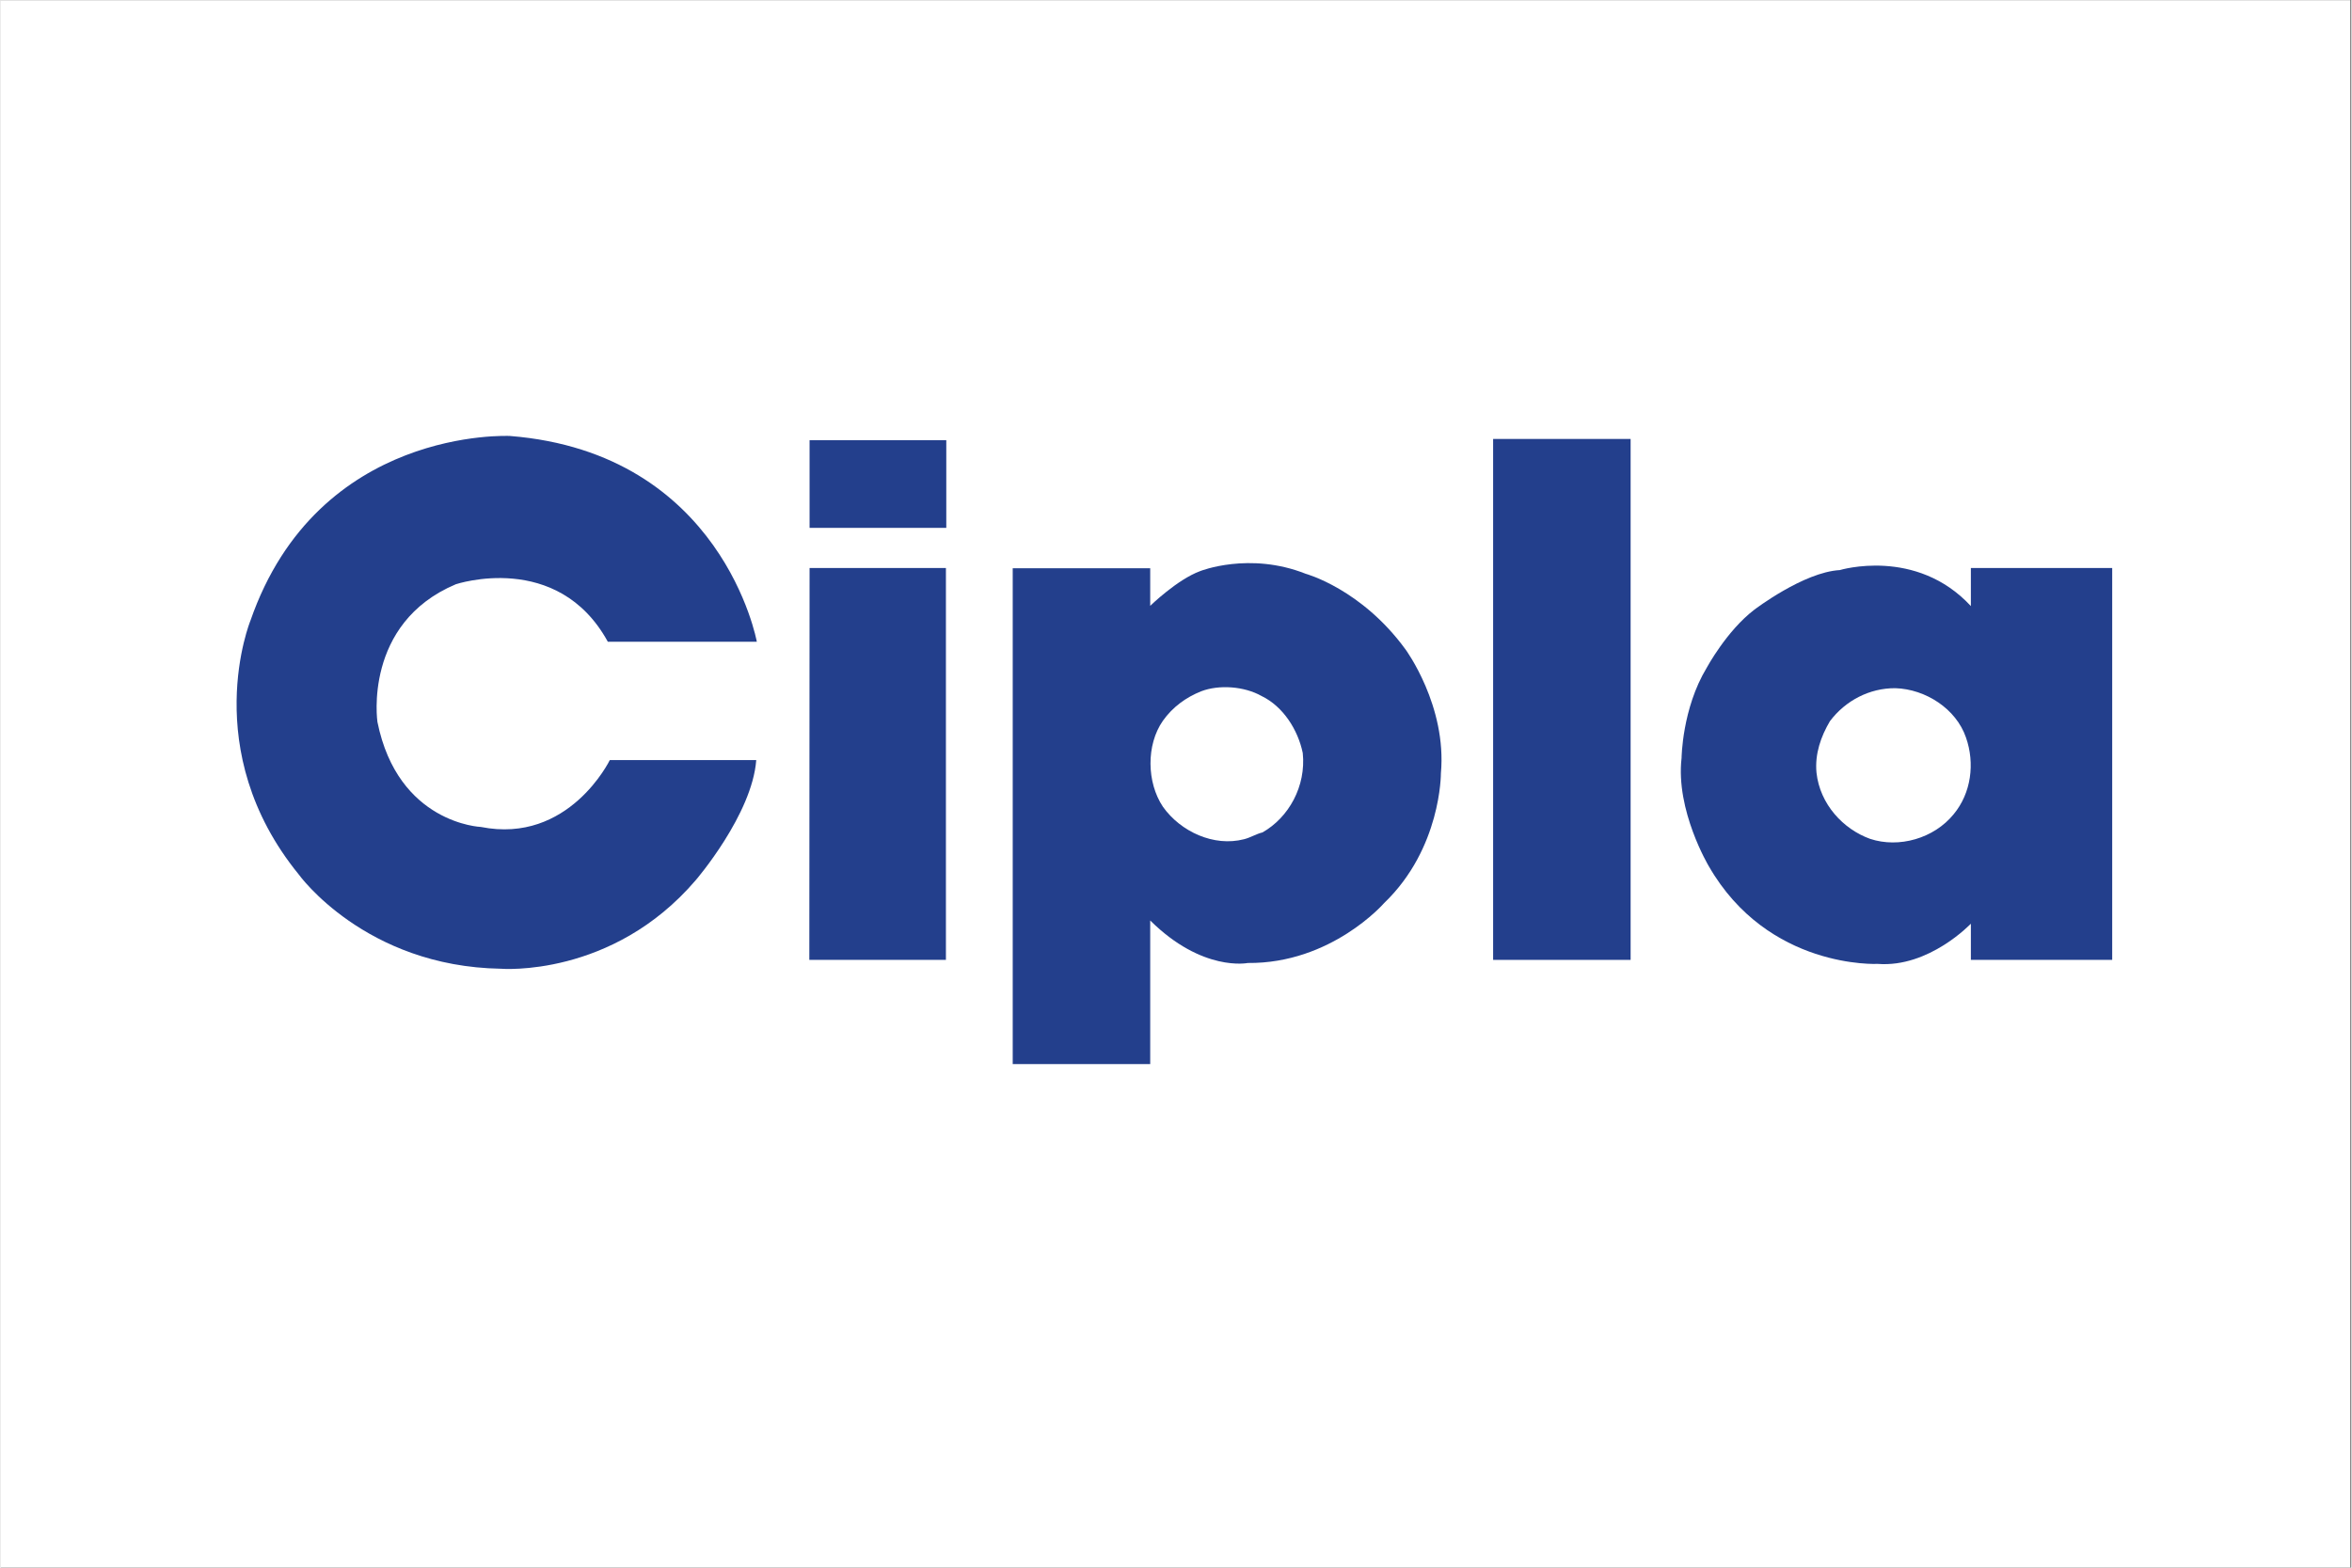 <svg xmlns="http://www.w3.org/2000/svg" xmlns:xlink="http://www.w3.org/1999/xlink" width="300" zoomAndPan="magnify" viewBox="0 0 224.88 150" height="200" preserveAspectRatio="xMidYMid meet" version="1.0"><rect x="0" y="0" width="224.88" height="150" fill="#808080" stroke="none"/><defs><clipPath id="53e98580d7"><path d="M 0 0.039 L 224.762 0.039 L 224.762 149.961 L 0 149.961 Z M 0 0.039 " clip-rule="nonzero"/></clipPath></defs><g clip-path="url(#53e98580d7)"><path fill="#ffffff" d="M 0 0.039 L 224.879 0.039 L 224.879 149.961 L 0 149.961 Z M 0 0.039 " fill-opacity="1" fill-rule="nonzero"/><path fill="#ffffff" d="M 0 0.039 L 224.879 0.039 L 224.879 149.961 L 0 149.961 Z M 0 0.039 " fill-opacity="1" fill-rule="nonzero"/></g><path fill="#233f8c" d="M 77.387 42.121 L 90.465 42.121 L 90.465 50.508 L 77.387 50.508 Z M 77.387 42.121 " fill-opacity="1" fill-rule="nonzero"/><path fill="#233f8c" d="M 58.086 61.402 L 72.34 61.402 C 72.34 61.402 69.082 43.34 48.73 41.715 C 48.73 41.715 30.363 40.766 23.898 59.383 C 23.898 59.383 18.828 71.785 28.527 83.68 C 28.527 83.68 34.844 92.473 47.852 92.691 C 47.852 92.691 58.504 93.582 66.512 84.199 C 66.512 84.199 71.895 77.941 72.285 72.723 L 58.277 72.723 C 58.277 72.723 54.363 80.801 45.941 79.125 C 45.941 79.125 38.012 78.816 36.047 69.078 C 36.047 69.078 34.656 59.652 43.547 55.902 C 43.547 55.902 53.285 52.645 58.086 61.402 " fill-opacity="1" fill-rule="nonzero"/><path fill="#233f8c" d="M 77.387 54.348 L 90.43 54.348 L 90.43 91.844 L 77.363 91.844 Z M 77.387 54.348 " fill-opacity="1" fill-rule="nonzero"/><path fill="#233f8c" d="M 111.188 77.191 C 112.879 79.578 116.066 81.043 118.938 80.301 C 119.555 80.152 120.098 79.797 120.711 79.648 C 123.23 78.223 124.895 75.223 124.566 72.051 C 124.113 69.848 122.699 67.594 120.621 66.594 C 118.957 65.656 116.551 65.492 114.844 66.145 C 113.41 66.719 112.121 67.641 111.184 68.969 C 109.574 71.277 109.637 74.871 111.188 77.191 M 109.973 57.969 C 109.973 57.969 112.543 55.457 114.75 54.645 C 114.75 54.645 119.453 52.762 124.852 54.902 C 124.852 54.902 130.18 56.344 134.402 62.145 C 134.402 62.145 138.371 67.539 137.781 74.004 C 137.781 74.004 137.82 81.168 132.344 86.414 C 132.344 86.414 127.312 92.215 119.305 92.141 C 119.305 92.141 114.969 93.027 109.973 88.074 L 109.973 101.816 L 96.82 101.816 L 96.82 54.371 L 109.973 54.371 L 109.973 57.805 " fill-opacity="1" fill-rule="nonzero"/><path fill="#233f8c" d="M 142.777 42 L 155.93 42 L 155.93 91.844 L 142.777 91.844 Z M 142.777 42 " fill-opacity="1" fill-rule="nonzero"/><path fill="#233f8c" d="M 173.711 73.926 C 174.039 76.961 176.277 79.34 178.836 80.262 C 181.598 81.18 184.949 80.223 186.832 77.91 C 188.516 75.879 188.879 73.039 188.012 70.566 C 187.07 67.82 184.152 65.938 181.266 65.848 C 178.789 65.824 176.477 67.039 175 69 C 174.133 70.465 173.543 72.133 173.711 73.926 M 188.48 54.348 L 202 54.348 L 202 91.844 L 188.48 91.844 L 188.48 88.379 C 188.48 88.379 184.484 92.609 179.566 92.227 C 179.566 92.227 169.082 92.77 163.402 82.867 C 163.402 82.867 160.219 77.547 160.805 72.523 C 160.805 72.523 160.852 67.797 163.203 63.906 C 163.203 63.906 165.113 60.359 167.762 58.34 C 167.762 58.34 172.465 54.742 175.941 54.547 C 175.941 54.547 183.238 52.328 188.48 57.992 Z M 188.48 54.348 " fill-opacity="1" fill-rule="nonzero"/></svg>